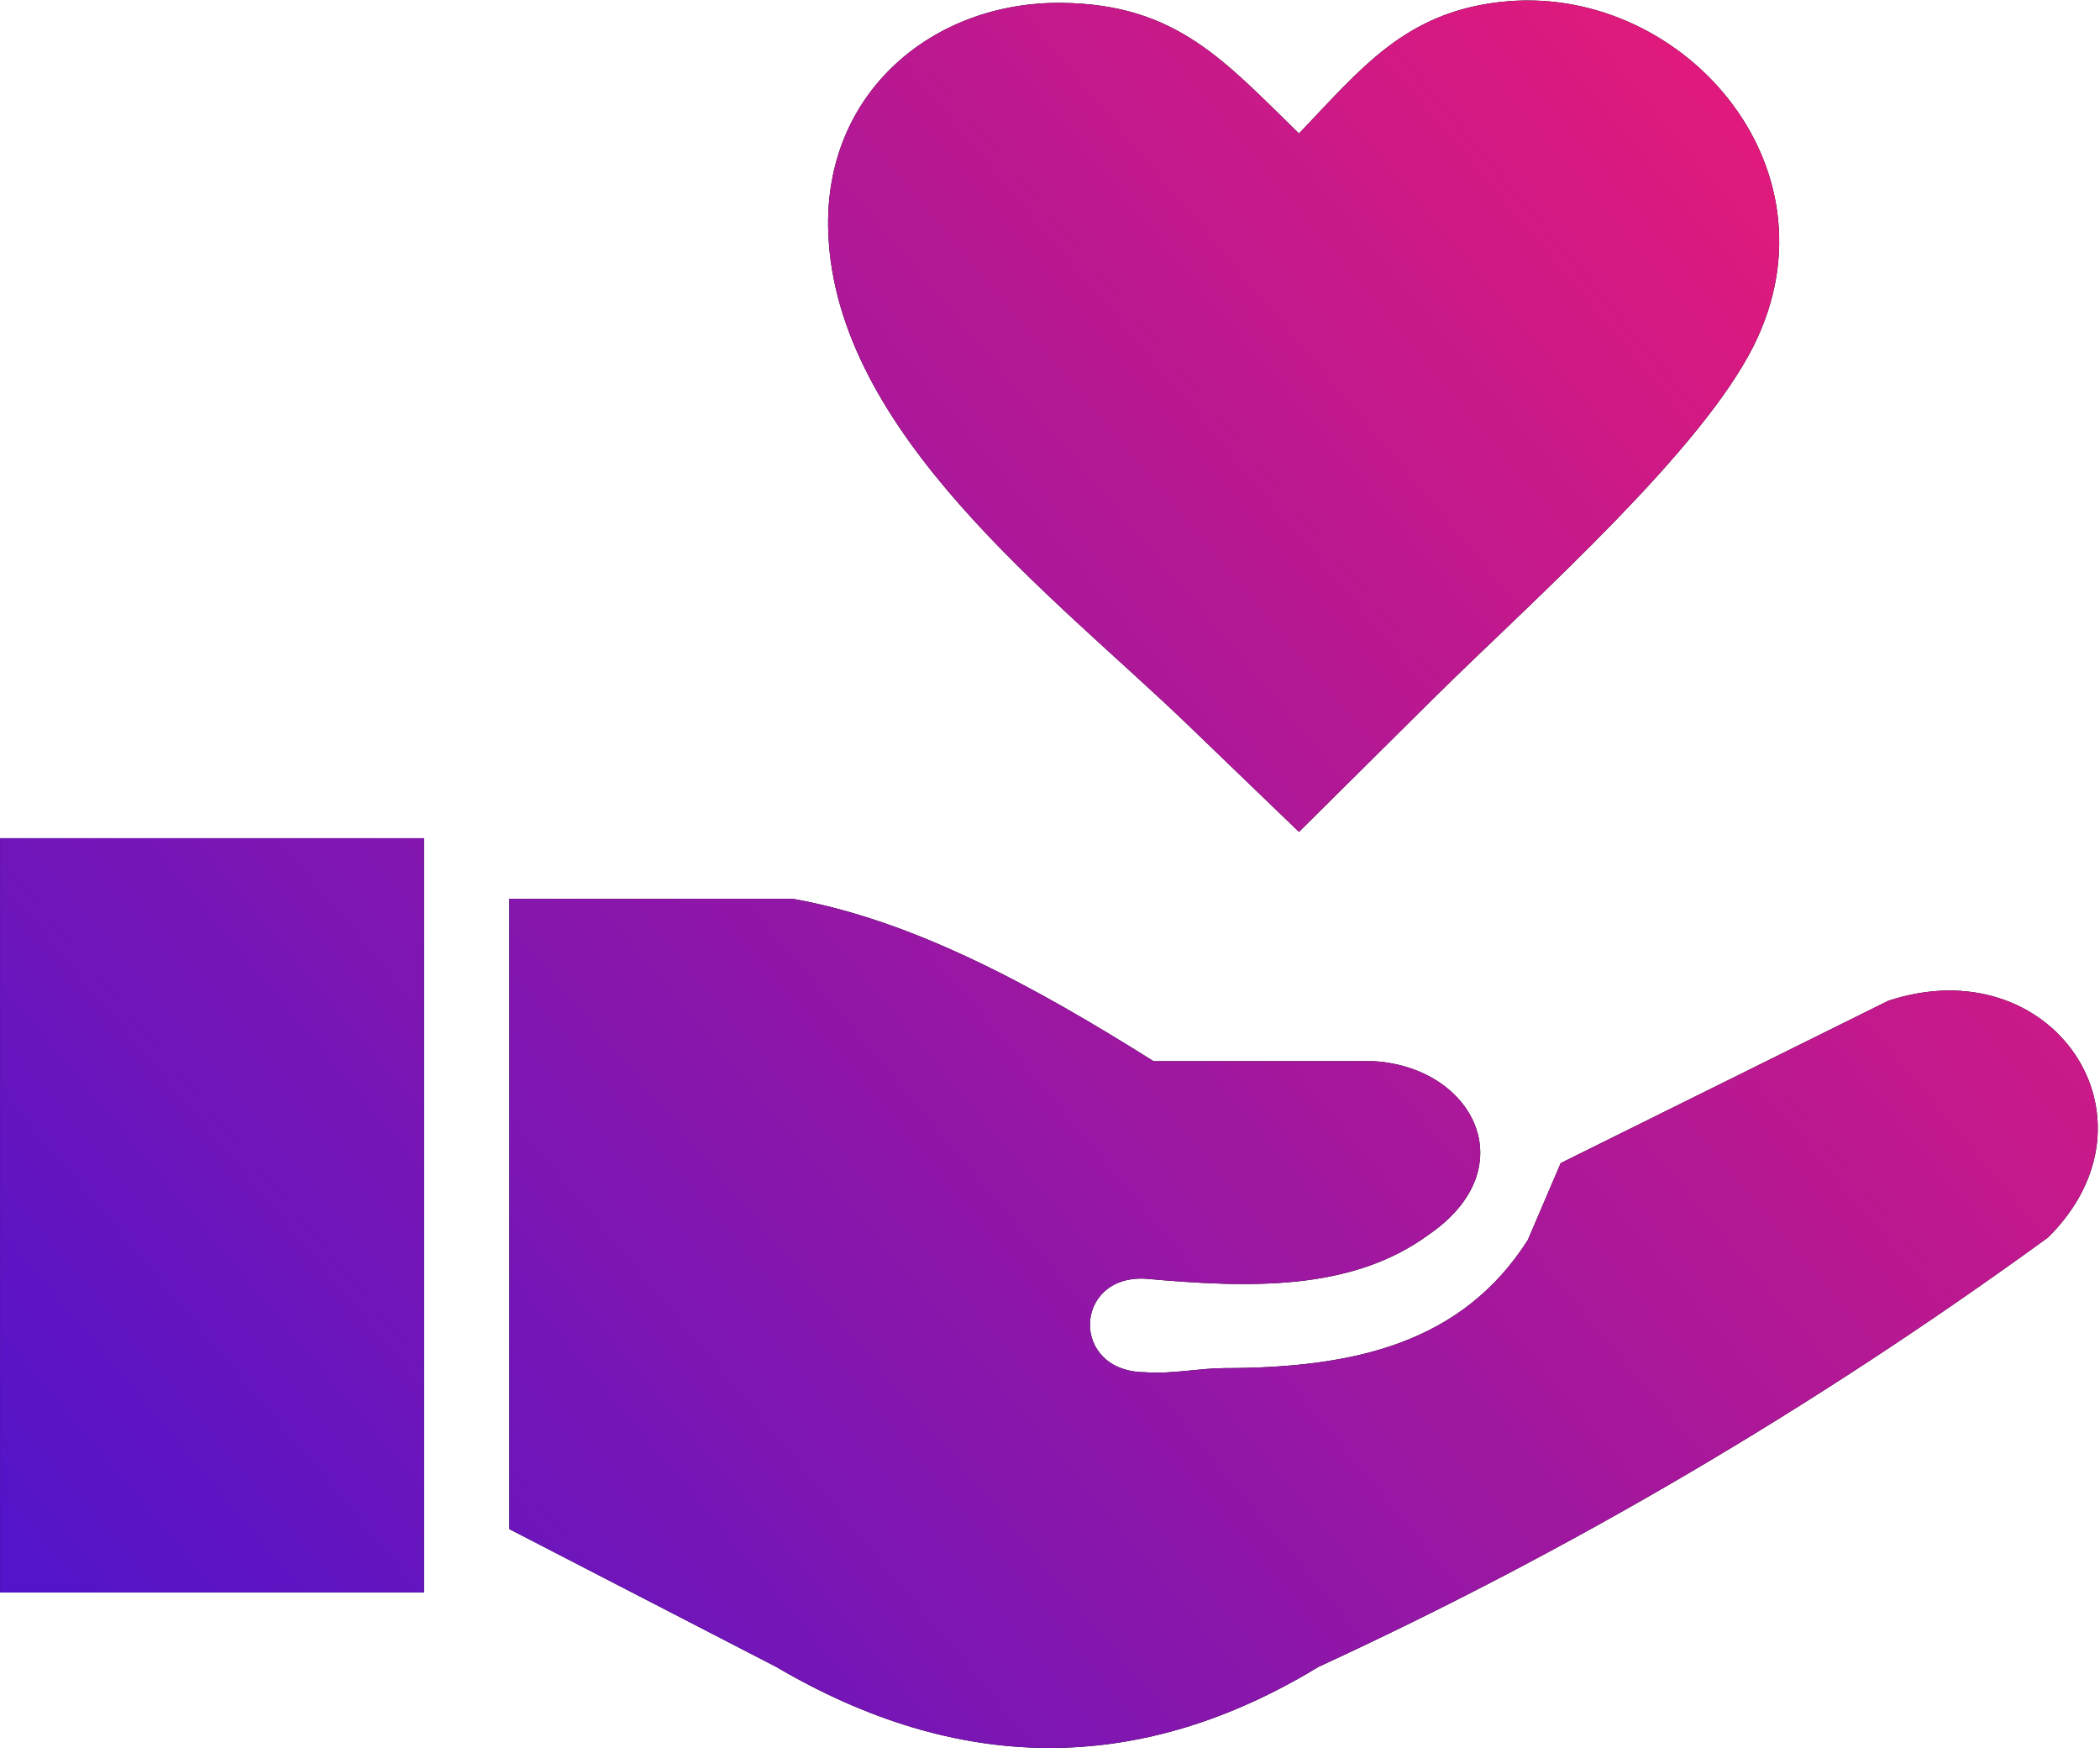 <svg viewBox="0 0 123 103" version="1.1" xmlns="http://www.w3.org/2000/svg" xmlns:xlink="http://www.w3.org/1999/xlink">
    <defs>
        <linearGradient x1="0%" y1="84.703%" x2="110.604%" y2="10.218%" id="linearGradient-1">
            <stop stop-color="#5414C9" offset="0%"></stop>
            <stop stop-color="#FF1B6B" offset="100%"></stop>
        </linearGradient>
        <path d="M29.83,89.543 L29.83,52.623 L46.44,52.623 C53.48,53.883 60.52,57.703 67.56,62.133 L80.46,62.133 C86.3,62.483 89.36,68.403 83.68,72.293 C79.16,75.613 73.19,75.423 67.07,74.873 C62.85,74.663 62.67,80.333 67.07,80.353 C68.6,80.473 70.26,80.113 71.71,80.113 C79.35,80.103 85.63,78.643 89.48,72.613 L91.41,68.103 L110.6,58.593 C120.2,55.433 127.02,65.473 119.95,72.463 C106.05,82.573 91.8,90.893 77.22,97.613 C66.63,104.053 56.04,103.833 45.46,97.613 L29.83,89.543 L29.83,89.543 Z M76.08,7.793 C79.71,4.003 82.25,0.733 87.85,0.093 C98.35,-1.117 108.01,9.643 102.71,20.233 C101.2,23.253 98.13,26.833 94.73,30.353 C91,34.213 86.87,38.003 83.97,40.873 L76.08,48.703 L69.56,42.423 C61.72,34.873 48.93,25.363 48.51,13.583 C48.21,5.333 54.73,0.043 62.21,0.143 C68.91,0.223 71.72,3.553 76.08,7.793 L76.08,7.793 L76.08,7.793 Z M0,49.073 L24.83,49.073 L24.83,93.253 L0,93.253 L0,49.073 L0,49.073 Z" id="path-2"></path>
    </defs>
    <g id="Page-1" stroke="none" stroke-width="1" fill="none" fill-rule="evenodd">
        <g id="Nonprofit_Heart-hands" transform="translate(0.003, 0.026)" fill-rule="nonzero">
            <g id="Shape">
                <use fill="#000000" xlink:href="#path-2"></use>
                <use fill="url(#linearGradient-1)" xlink:href="#path-2"></use>
            </g>
        </g>
    </g>
</svg>